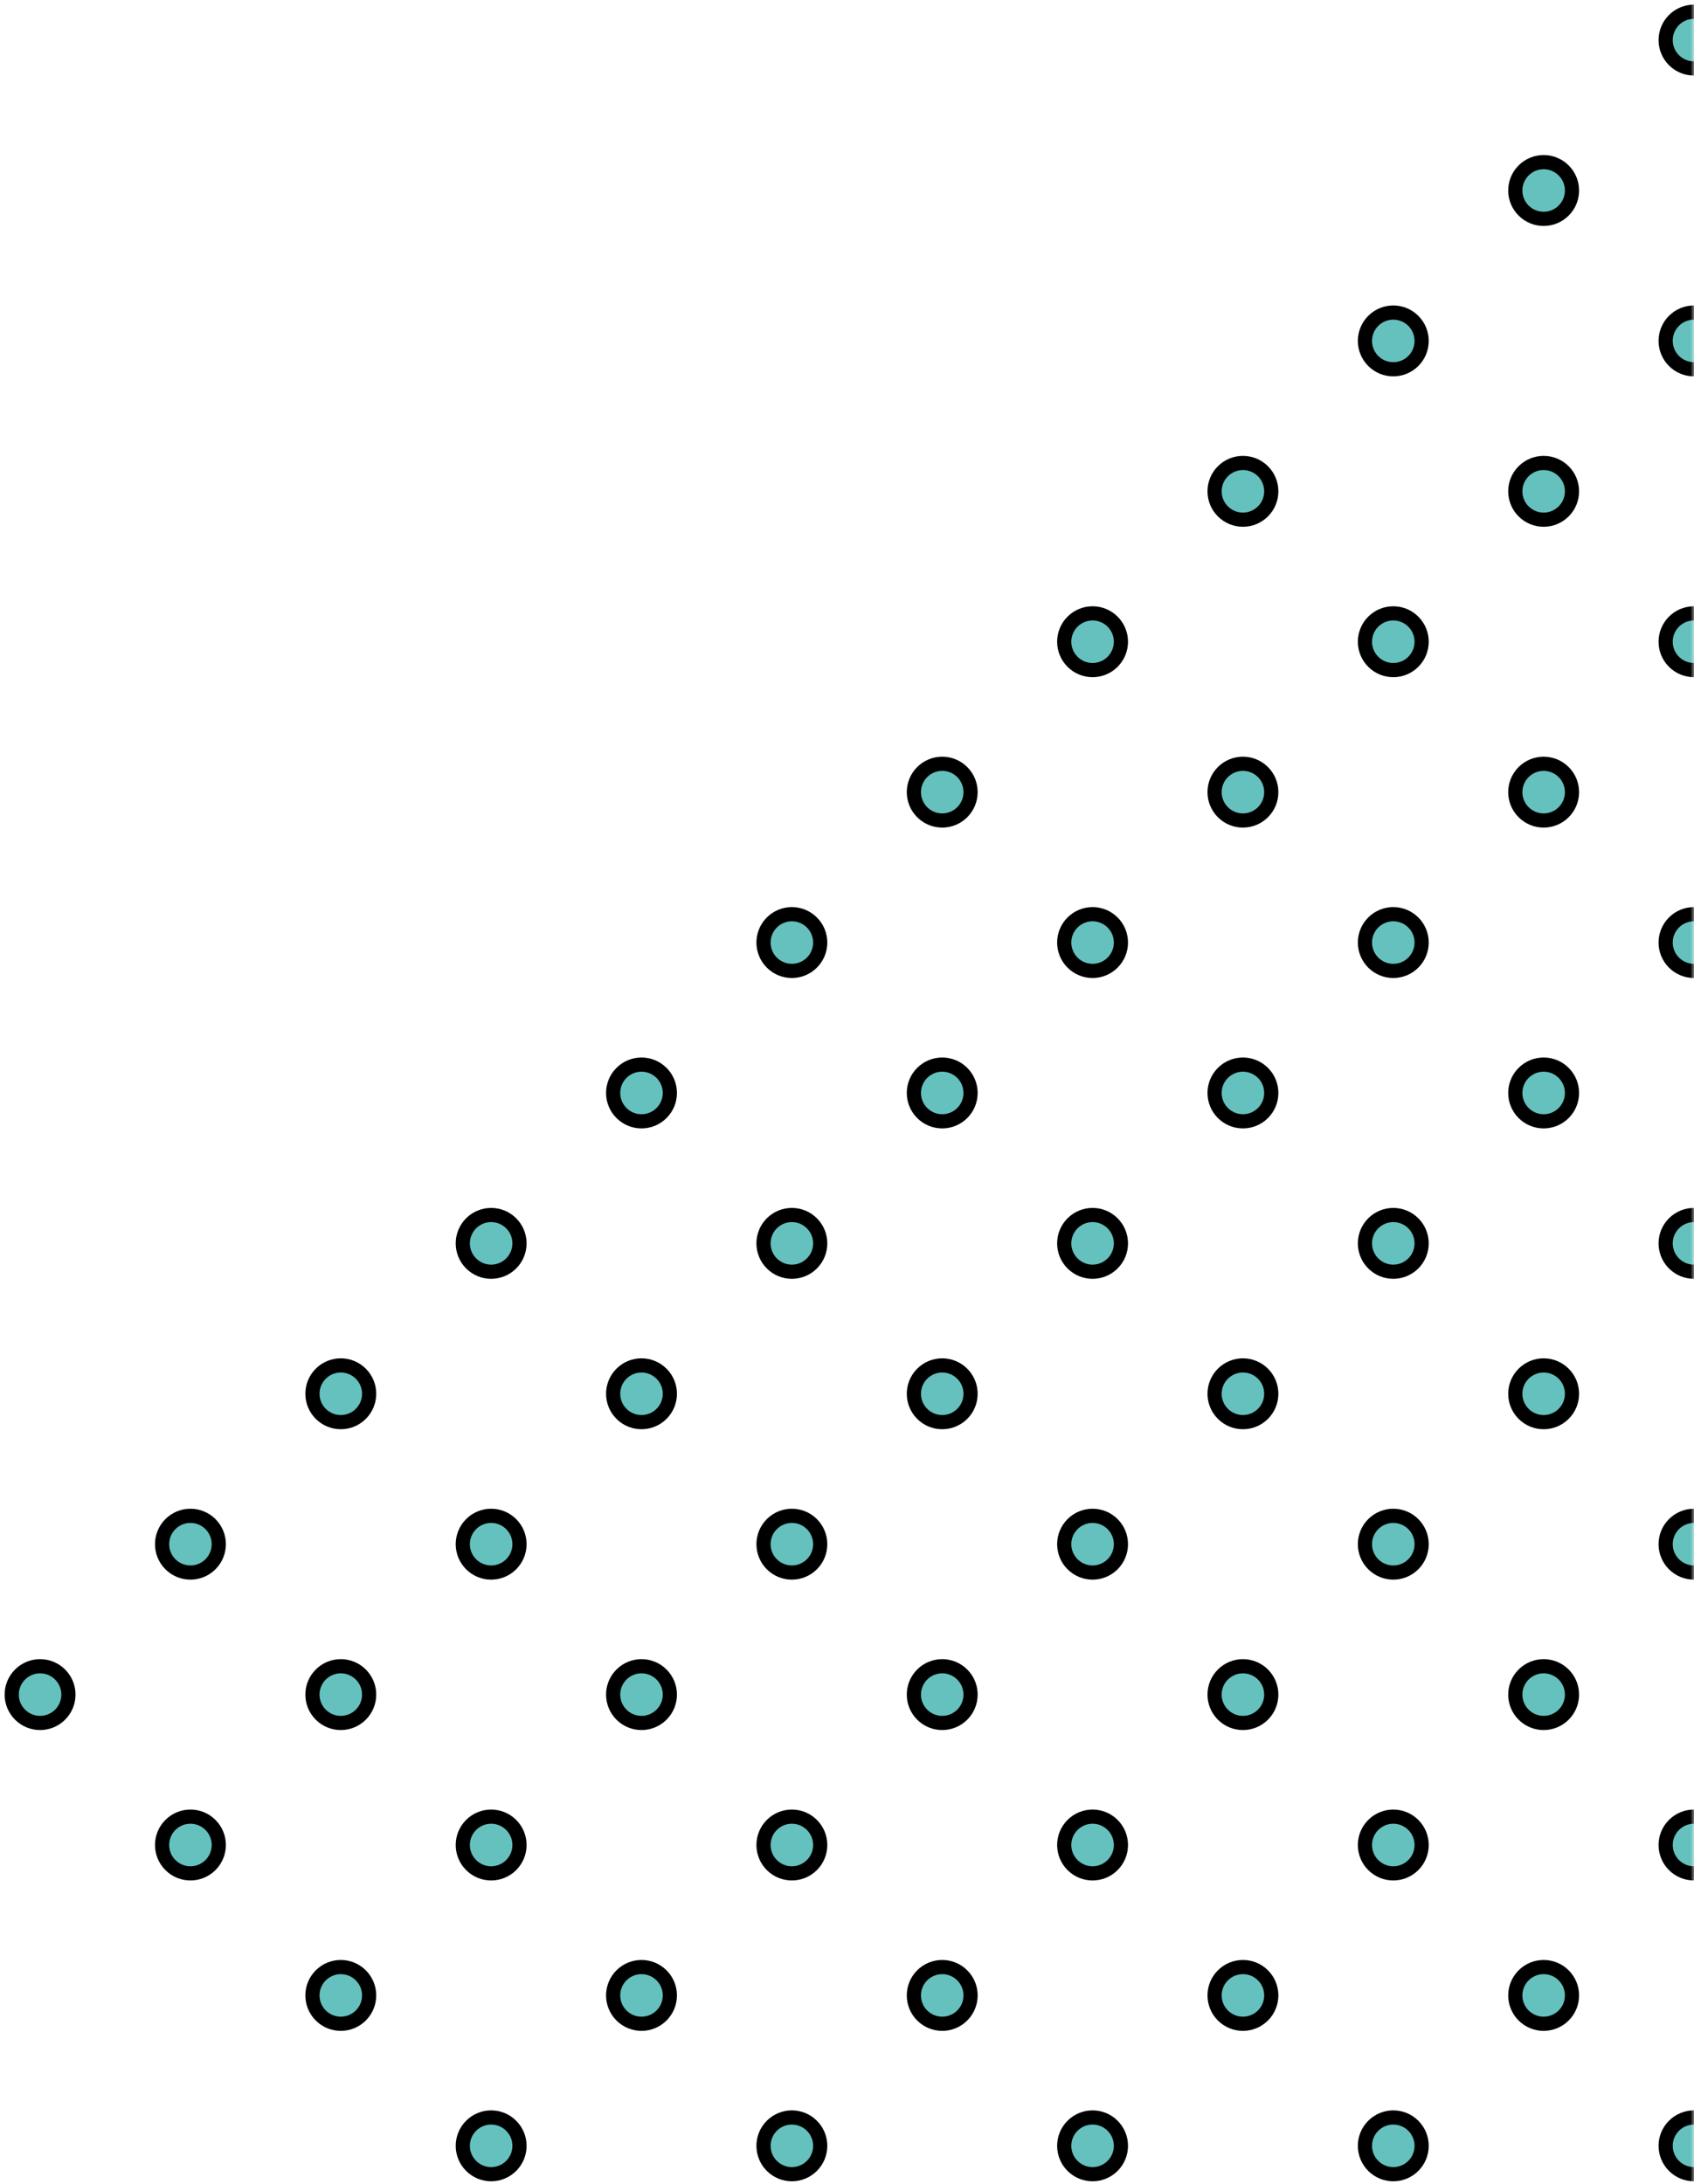 <?xml version="1.0" encoding="UTF-8"?>
<svg width="239px" height="308px" viewBox="0 0 239 308" version="1.1" xmlns="http://www.w3.org/2000/svg" xmlns:xlink="http://www.w3.org/1999/xlink">
    <!-- Generator: Sketch 60 (88103) - https://sketch.com -->
    <title>Group 4</title>
    <desc>Created with Sketch.</desc>
    <defs>
        <rect id="path-1" x="0" y="0" width="240" height="312"></rect>
    </defs>
    <g id="v3" stroke="none" stroke-width="1" fill="none" fill-rule="evenodd">
        <g id="StaaS---TY" transform="translate(-1201, -635)">
            <g id="Group-4" transform="translate(1200, 634)">
                <mask id="mask-2" fill="white">
                    <use xlink:href="#path-1"></use>
                </mask>
                <g id="Mask"></g>
                <g mask="url(#mask-2)" id="Group-3">
                    <g transform="translate(240, 240) rotate(-315) translate(-240, -240) translate(70, 70)">
                        <g>
                            <circle id="Oval" stroke="#000000" stroke-width="2" fill="#64C1BE" cx="5" cy="5" r="4"></circle>
                        </g>
                        <g transform="translate(0, 30)">
                            <circle id="Oval" stroke="#000000" stroke-width="2" fill="#64C1BE" cx="5" cy="5" r="4"></circle>
                            <circle id="Oval" stroke="#000000" stroke-width="2" fill="#64C1BE" cx="35" cy="5" r="4"></circle>
                        </g>
                        <g transform="translate(0, 60)">
                            <circle id="Oval" stroke="#000000" stroke-width="2" fill="#64C1BE" cx="5" cy="5" r="4"></circle>
                            <circle id="Oval" stroke="#000000" stroke-width="2" fill="#64C1BE" cx="35" cy="5" r="4"></circle>
                            <circle id="Oval" stroke="#000000" stroke-width="2" fill="#64C1BE" cx="65" cy="5" r="4"></circle>
                        </g>
                        <g transform="translate(0, 90)">
                            <circle id="Oval" stroke="#000000" stroke-width="2" fill="#64C1BE" cx="5" cy="5" r="4"></circle>
                            <circle id="Oval" stroke="#000000" stroke-width="2" fill="#64C1BE" cx="35" cy="5" r="4"></circle>
                            <circle id="Oval" stroke="#000000" stroke-width="2" fill="#64C1BE" cx="65" cy="5" r="4"></circle>
                            <circle id="Oval" stroke="#000000" stroke-width="2" fill="#64C1BE" cx="95" cy="5" r="4"></circle>
                        </g>
                        <g transform="translate(0, 120)">
                            <circle id="Oval" stroke="#000000" stroke-width="2" fill="#64C1BE" cx="5" cy="5" r="4"></circle>
                            <circle id="Oval" stroke="#000000" stroke-width="2" fill="#64C1BE" cx="35" cy="5" r="4"></circle>
                            <circle id="Oval" stroke="#000000" stroke-width="2" fill="#64C1BE" cx="65" cy="5" r="4"></circle>
                            <circle id="Oval" stroke="#000000" stroke-width="2" fill="#64C1BE" cx="95" cy="5" r="4"></circle>
                            <circle id="Oval" stroke="#000000" stroke-width="2" fill="#64C1BE" cx="125" cy="5" r="4"></circle>
                        </g>
                        <g transform="translate(0, 150)">
                            <circle id="Oval" stroke="#000000" stroke-width="2" fill="#64C1BE" cx="5" cy="5" r="4"></circle>
                            <circle id="Oval" stroke="#000000" stroke-width="2" fill="#64C1BE" cx="35" cy="5" r="4"></circle>
                            <circle id="Oval" stroke="#000000" stroke-width="2" fill="#64C1BE" cx="65" cy="5" r="4"></circle>
                            <circle id="Oval" stroke="#000000" stroke-width="2" fill="#64C1BE" cx="95" cy="5" r="4"></circle>
                            <circle id="Oval" stroke="#000000" stroke-width="2" fill="#64C1BE" cx="125" cy="5" r="4"></circle>
                            <circle id="Oval" stroke="#000000" stroke-width="2" fill="#64C1BE" cx="155" cy="5" r="4"></circle>
                        </g>
                        <g transform="translate(0, 180)">
                            <circle id="Oval" stroke="#000000" stroke-width="2" fill="#64C1BE" cx="5" cy="5" r="4"></circle>
                            <circle id="Oval" stroke="#000000" stroke-width="2" fill="#64C1BE" cx="35" cy="5" r="4"></circle>
                            <circle id="Oval" stroke="#000000" stroke-width="2" fill="#64C1BE" cx="65" cy="5" r="4"></circle>
                            <circle id="Oval" stroke="#000000" stroke-width="2" fill="#64C1BE" cx="95" cy="5" r="4"></circle>
                            <circle id="Oval" stroke="#000000" stroke-width="2" fill="#64C1BE" cx="125" cy="5" r="4"></circle>
                            <circle id="Oval" stroke="#000000" stroke-width="2" fill="#64C1BE" cx="155" cy="5" r="4"></circle>
                            <circle id="Oval" stroke="#000000" stroke-width="2" fill="#64C1BE" cx="185" cy="5" r="4"></circle>
                        </g>
                        <g transform="translate(0, 210)">
                            <circle id="Oval" stroke="#000000" stroke-width="2" fill="#64C1BE" cx="5" cy="5" r="4"></circle>
                            <circle id="Oval" stroke="#000000" stroke-width="2" fill="#64C1BE" cx="35" cy="5" r="4"></circle>
                            <circle id="Oval" stroke="#000000" stroke-width="2" fill="#64C1BE" cx="65" cy="5" r="4"></circle>
                            <circle id="Oval" stroke="#000000" stroke-width="2" fill="#64C1BE" cx="95" cy="5" r="4"></circle>
                            <circle id="Oval" stroke="#000000" stroke-width="2" fill="#64C1BE" cx="125" cy="5" r="4"></circle>
                            <circle id="Oval" stroke="#000000" stroke-width="2" fill="#64C1BE" cx="155" cy="5" r="4"></circle>
                            <circle id="Oval" stroke="#000000" stroke-width="2" fill="#64C1BE" cx="185" cy="5" r="4"></circle>
                            <circle id="Oval" stroke="#000000" stroke-width="2" fill="#64C1BE" cx="215" cy="5" r="4"></circle>
                        </g>
                        <g transform="translate(0, 240)">
                            <circle id="Oval" stroke="#000000" stroke-width="2" fill="#64C1BE" cx="5" cy="5" r="4"></circle>
                            <circle id="Oval" stroke="#000000" stroke-width="2" fill="#64C1BE" cx="35" cy="5" r="4"></circle>
                            <circle id="Oval" stroke="#000000" stroke-width="2" fill="#64C1BE" cx="65" cy="5" r="4"></circle>
                            <circle id="Oval" stroke="#000000" stroke-width="2" fill="#64C1BE" cx="95" cy="5" r="4"></circle>
                            <circle id="Oval" stroke="#000000" stroke-width="2" fill="#64C1BE" cx="125" cy="5" r="4"></circle>
                            <circle id="Oval" stroke="#000000" stroke-width="2" fill="#64C1BE" cx="155" cy="5" r="4"></circle>
                            <circle id="Oval" stroke="#000000" stroke-width="2" fill="#64C1BE" cx="185" cy="5" r="4"></circle>
                        </g>
                        <g transform="translate(0, 270)">
                            <circle id="Oval" stroke="#000000" stroke-width="2" fill="#64C1BE" cx="5" cy="5" r="4"></circle>
                            <circle id="Oval" stroke="#000000" stroke-width="2" fill="#64C1BE" cx="35" cy="5" r="4"></circle>
                            <circle id="Oval" stroke="#000000" stroke-width="2" fill="#64C1BE" cx="65" cy="5" r="4"></circle>
                            <circle id="Oval" stroke="#000000" stroke-width="2" fill="#64C1BE" cx="95" cy="5" r="4"></circle>
                            <circle id="Oval" stroke="#000000" stroke-width="2" fill="#64C1BE" cx="125" cy="5" r="4"></circle>
                            <circle id="Oval" stroke="#000000" stroke-width="2" fill="#64C1BE" cx="155" cy="5" r="4"></circle>
                        </g>
                        <g transform="translate(0, 300)">
                            <circle id="Oval" stroke="#000000" stroke-width="2" fill="#64C1BE" cx="5" cy="5" r="4"></circle>
                            <circle id="Oval" stroke="#000000" stroke-width="2" fill="#64C1BE" cx="35" cy="5" r="4"></circle>
                            <circle id="Oval" stroke="#000000" stroke-width="2" fill="#64C1BE" cx="65" cy="5" r="4"></circle>
                            <circle id="Oval" stroke="#000000" stroke-width="2" fill="#64C1BE" cx="95" cy="5" r="4"></circle>
                            <circle id="Oval" stroke="#000000" stroke-width="2" fill="#64C1BE" cx="125" cy="5" r="4"></circle>
                        </g>
                        <g transform="translate(0, 330)">
                            <circle id="Oval" stroke="#000000" stroke-width="2" fill="#64C1BE" cx="5" cy="5" r="4"></circle>
                            <circle id="Oval" stroke="#000000" stroke-width="2" fill="#64C1BE" cx="35" cy="5" r="4"></circle>
                            <circle id="Oval" stroke="#000000" stroke-width="2" fill="#64C1BE" cx="65" cy="5" r="4"></circle>
                            <circle id="Oval" stroke="#000000" stroke-width="2" fill="#64C1BE" cx="95" cy="5" r="4"></circle>
                        </g>
                    </g>
                </g>
            </g>
        </g>
    </g>
</svg>
